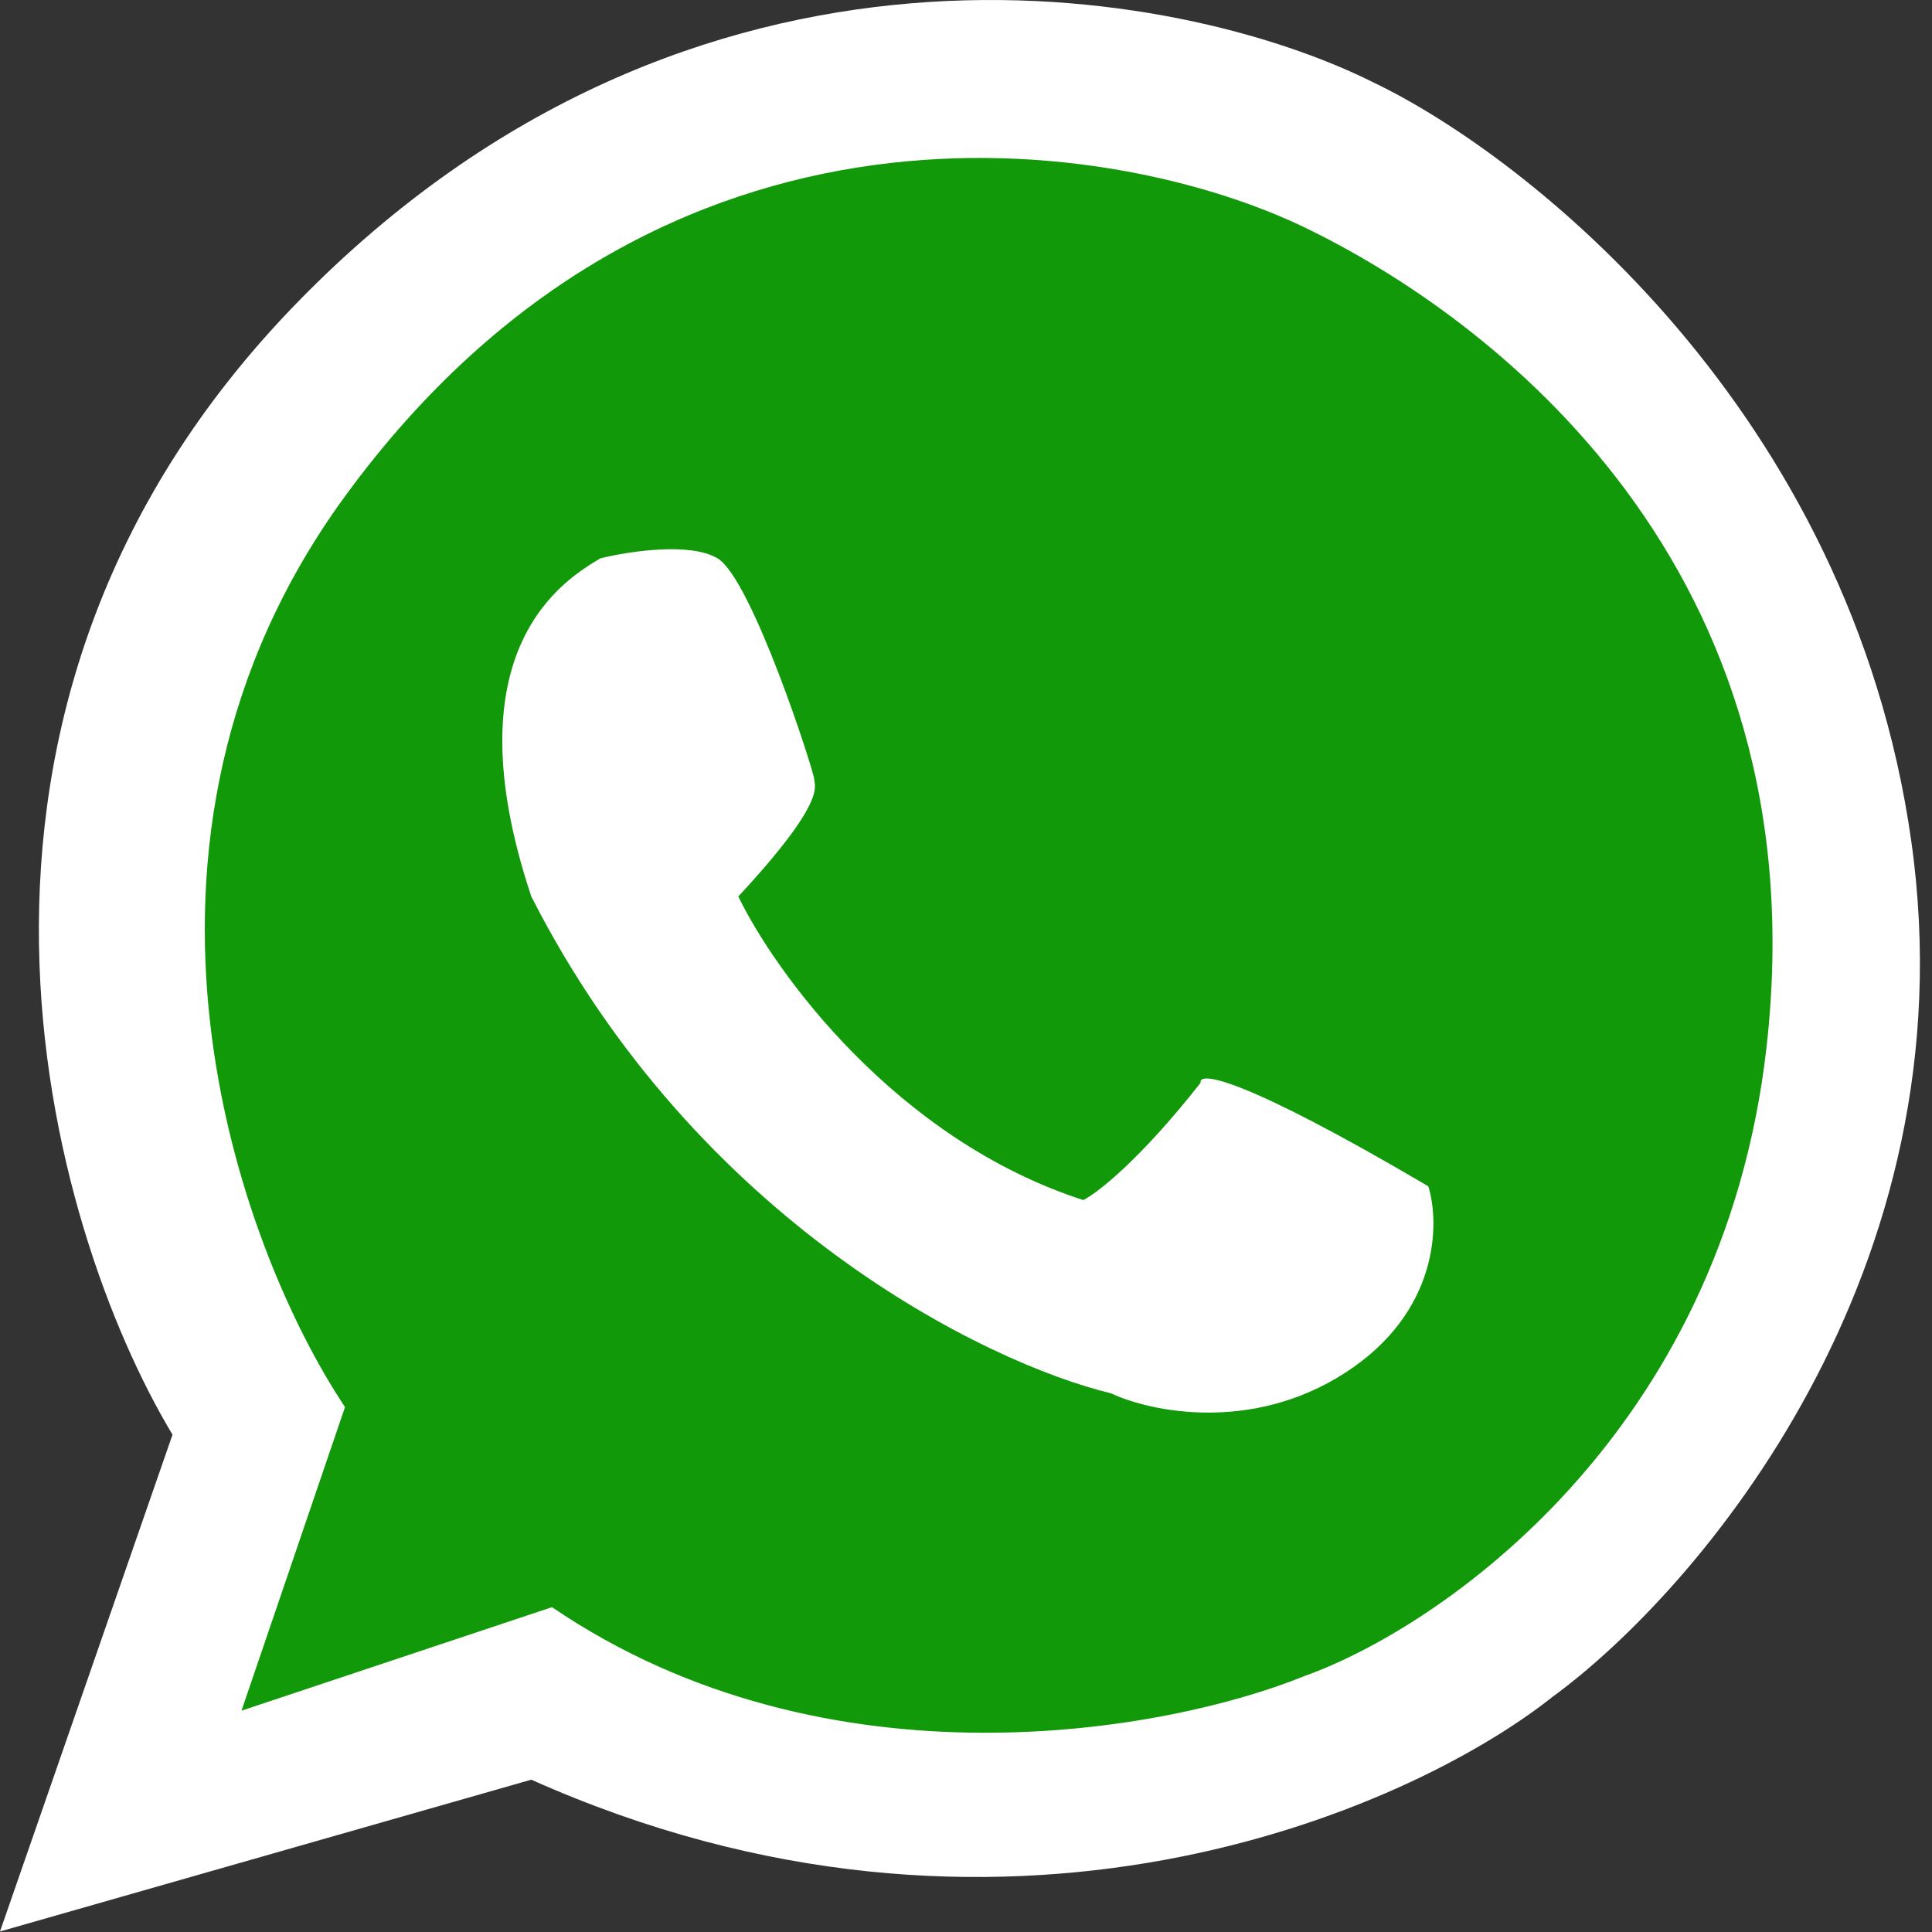 <svg xmlns="http://www.w3.org/2000/svg" width="25" height="25" viewBox="0 0 140 140" fill="none">
<rect x="0" y="0" width="140" height="140" fill="#333333" stroke="none"/>
<path d="M12.5 103.962L0 139.962L38.5 128.962C72.5 144.162 102 131.295 112.5 122.962C123 115.295 142.9 92.162 138.5 60.962C134.1 29.762 110.667 11.295 99.5 5.962C85.5 -1.038 50.3 -7.638 21.5 21.962C-7.3 51.562 3.5 88.962 12.5 103.962Z" fill="white"/>
<path d="M25 101.962L17.5 123.962L40 116.462C60 130.062 84.667 125.462 94.5 121.462C104.333 117.962 124.8 103.962 128 75.962C132 40.962 108 22.962 94.5 16.462C81 9.962 48 4.462 25 35.962C6.6 61.162 17.333 90.462 25 101.962Z" fill="#12990A"/>
<path d="M52 40.462C50 39.262 45.5 39.962 43.5 40.462C41 41.962 32.5 46.962 38.5 64.962C50.5 88.562 71.5 98.795 80.5 100.962C83.333 102.295 90.7 103.862 97.5 99.462C104.3 95.062 104.333 88.629 103.5 85.962C89.9 77.962 86.833 77.629 87 78.462C82.6 84.062 79.5 86.462 78.5 86.962C64.9 82.562 56.167 70.462 53.5 64.962C60 57.962 59 56.962 59 56.462C59 55.962 54.5 41.962 52 40.462Z" fill="white"/>
</svg>